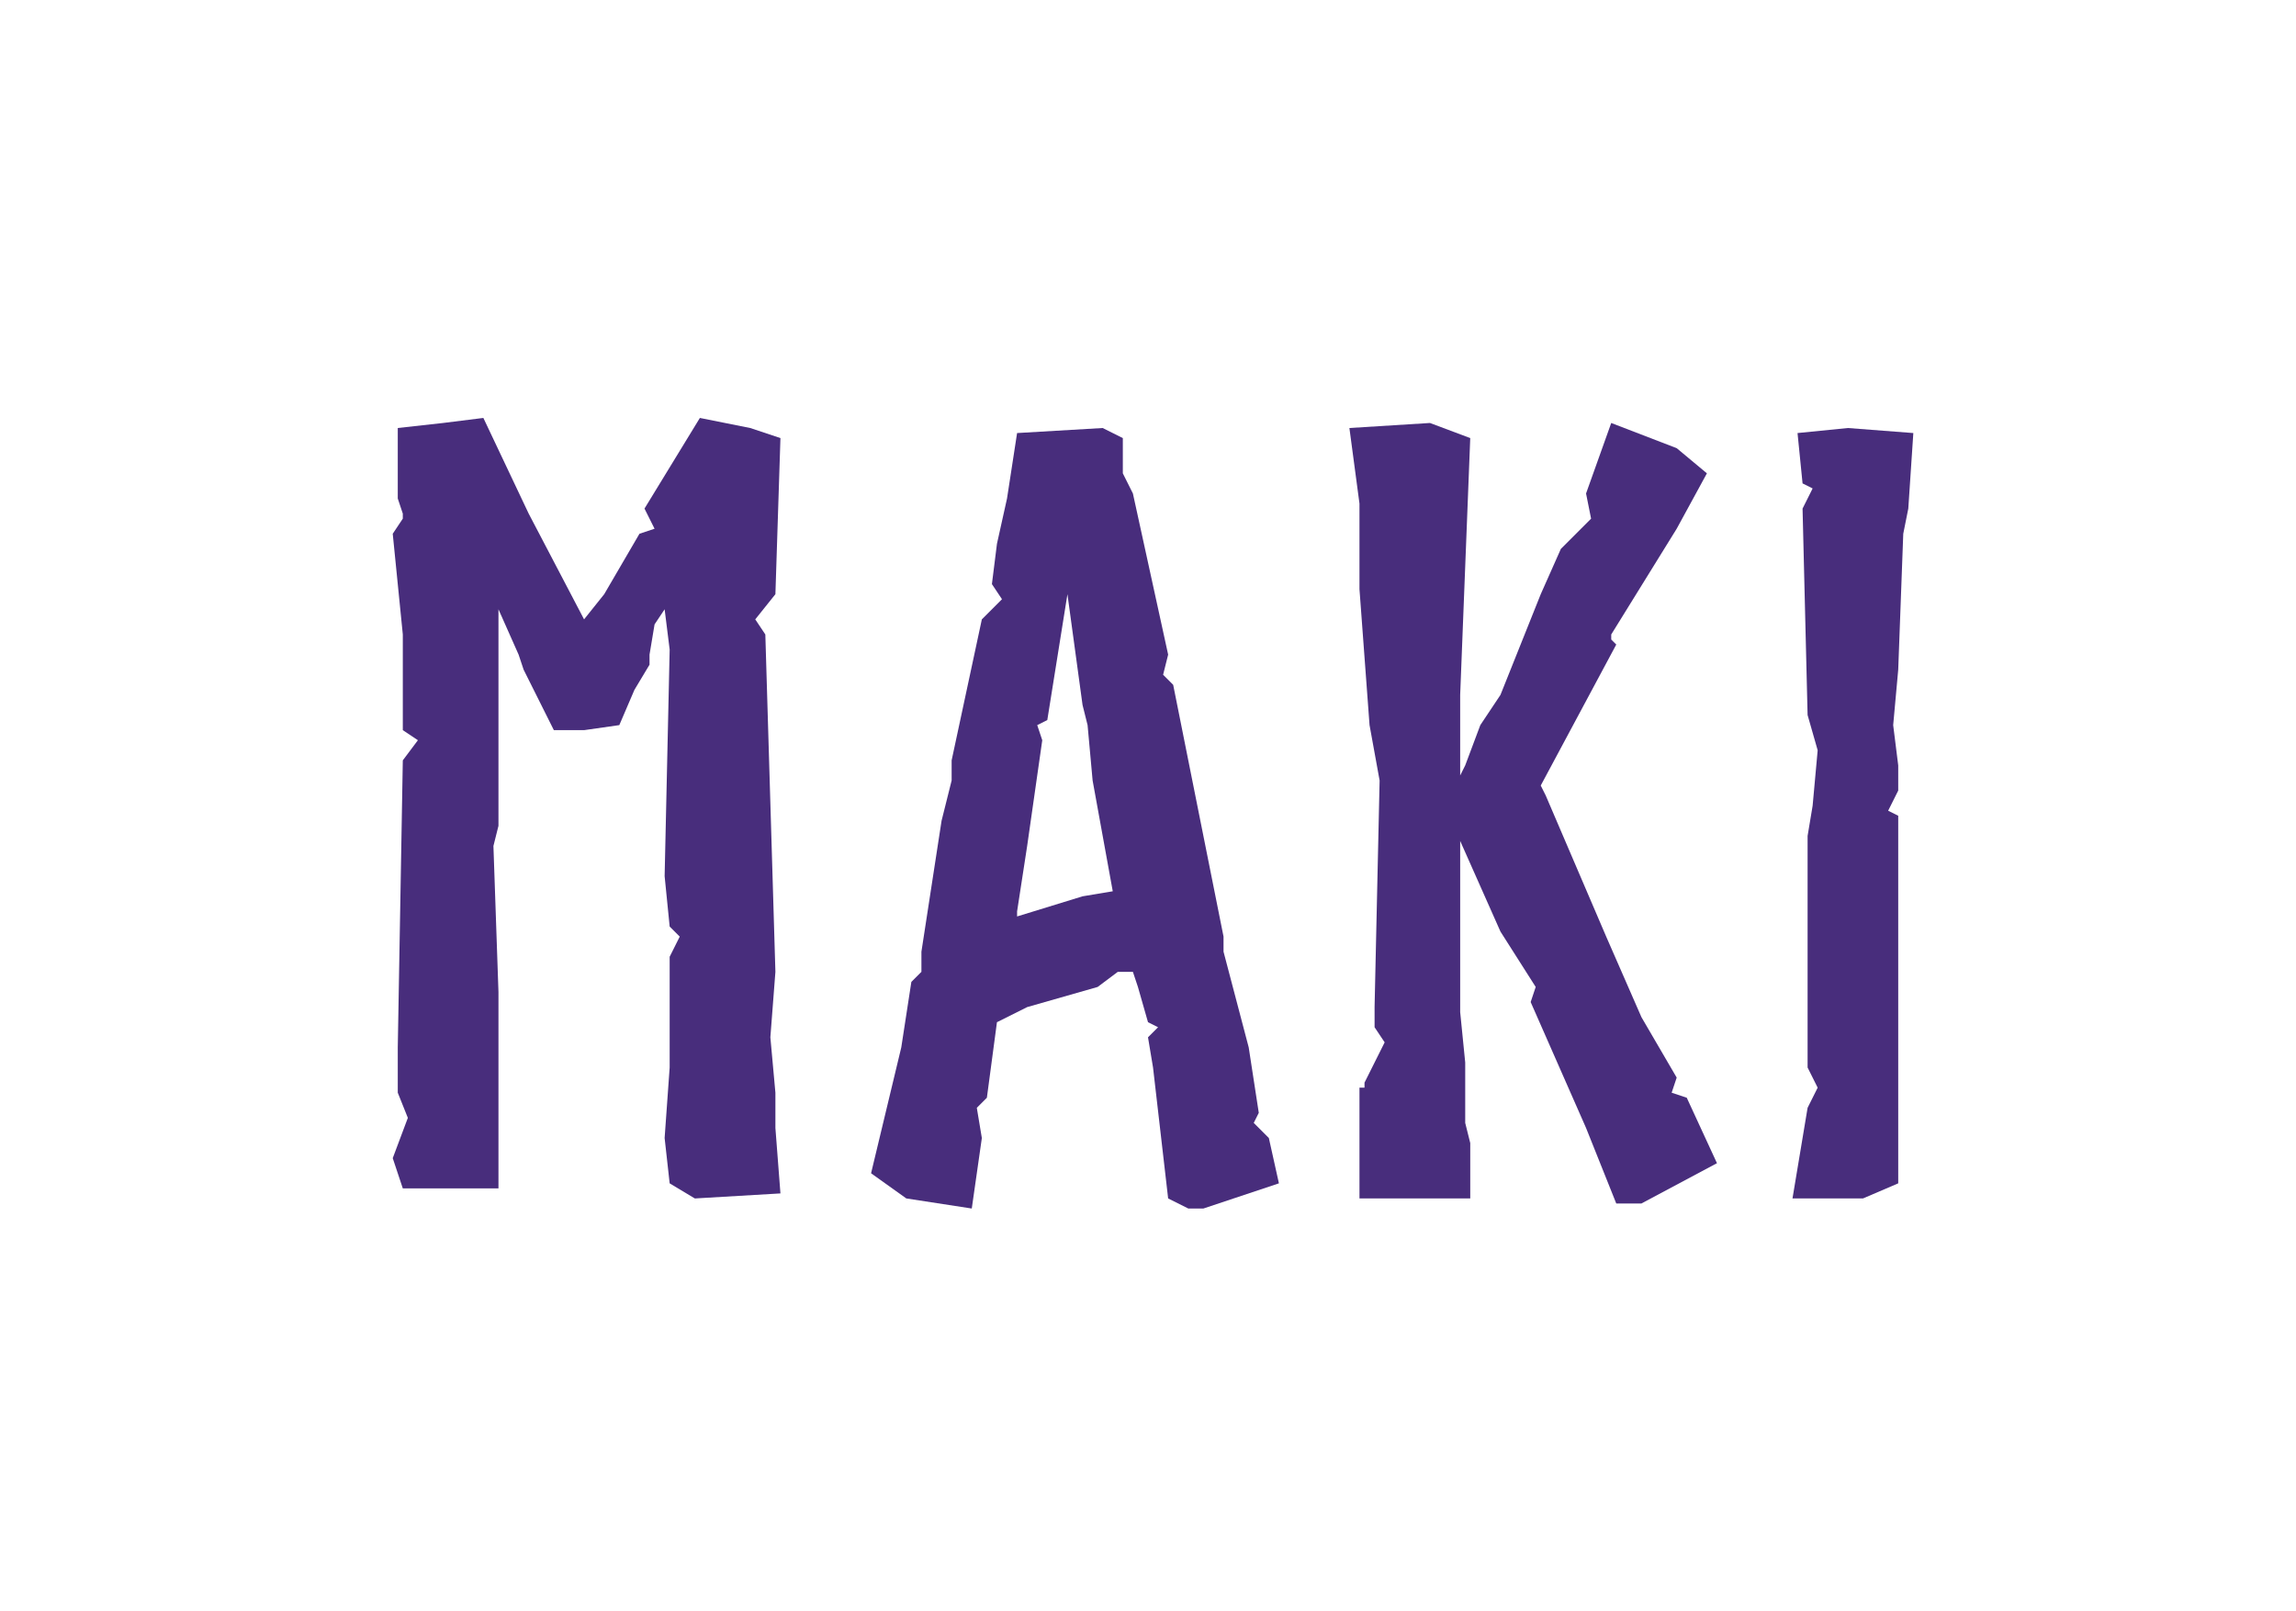 <?xml version="1.0" encoding="utf-8"?>
<!-- Generator: Adobe Illustrator 19.2.0, SVG Export Plug-In . SVG Version: 6.00 Build 0)  -->
<svg version="1.1" xmlns="http://www.w3.org/2000/svg" xmlns:xlink="http://www.w3.org/1999/xlink" x="0px" y="0px"
	 viewBox="0 0 45.6 32" style="enable-background:new 0 0 45.6 32;" xml:space="preserve">
<style type="text/css">
	.st0{fill:#859AE9;}
	.st1{fill:#F6F6F6;}
	.st2{fill:#293772;}
	.st3{fill:url(#SVGID_1_);}
	.st4{fill:url(#SVGID_2_);}
	.st5{fill:url(#SVGID_3_);}
	.st6{fill:url(#SVGID_4_);}
	.st7{opacity:0.3;}
	.st8{fill:url(#SVGID_5_);}
	.st9{fill:url(#SVGID_6_);}
	.st10{fill:url(#SVGID_7_);}
	.st11{fill:url(#SVGID_8_);}
	.st12{fill:url(#SVGID_9_);}
	.st13{fill:url(#SVGID_10_);}
	.st14{fill:url(#SVGID_11_);}
	.st15{fill:url(#SVGID_12_);}
	.st16{fill-rule:evenodd;clip-rule:evenodd;fill:#0099A5;}
	.st17{fill-rule:evenodd;clip-rule:evenodd;fill:#036A72;}
	.st18{opacity:0.69;}
	.st19{opacity:0.37;}
	.st20{opacity:0.47;}
	.st21{fill:#82F2CE;}
	.st22{fill:#CCAC89;}
	.st23{fill:#704D30;}
	.st24{fill:#FF8A6F;}
	.st25{fill:#FFFFFF;}
	.st26{fill:#041265;}
	.st27{fill:#FFCC00;}
	.st28{fill:#00BCDB;}
	.st29{fill:#6C82DC;}
	.st30{fill:#39B5A1;}
	.st31{fill:none;stroke:#FFFFFF;stroke-width:0.459;stroke-miterlimit:10;}
	.st32{fill:#452E59;}
	.st33{fill:#4561A6;}
	.st34{fill:#49BEA7;}
	.st35{fill:#6B518E;}
	.st36{fill:none;stroke:#6B518E;stroke-miterlimit:10;}
	.st37{opacity:0.1;fill:#FFFFFF;}
	.st38{opacity:0.59;fill:#6B518E;}
	.st39{opacity:0.54;fill:#6B518E;}
	.st40{opacity:0.48;fill:#00BCDB;}
	.st41{opacity:0.43;fill:#00BCDB;}
	.st42{opacity:0.3;fill:#FFFFFF;}
	.st43{fill:#39B4A0;}
	.st44{fill:#FFF6B0;}
	.st45{opacity:0.2;fill:#FFFFFF;}
	.st46{fill:#482D7C;}
	.st47{fill:none;stroke:#FFFFFF;stroke-width:4;stroke-miterlimit:10;}
	.st48{fill:none;stroke:#FFFFFF;stroke-width:3.582;stroke-miterlimit:10;}
	.st49{fill:#639944;}
	.st50{fill:#386D1F;}
	.st51{fill:#8ECC7A;}
	.st52{fill:#B3E2D9;}
	.st53{fill:#72AA9F;}
	.st54{fill:#FFC41D;}
	.st55{fill:#0A8797;}
	.st56{fill:#89B3B7;}
	.st57{fill:#1D906A;}
	.st58{fill:url(#SVGID_13_);}
	.st59{fill:url(#SVGID_14_);}
	.st60{fill:url(#SVGID_15_);}
	.st61{fill:url(#SVGID_16_);}
	.st62{fill:url(#SVGID_17_);}
	.st63{fill:url(#SVGID_18_);}
	.st64{fill:url(#SVGID_19_);}
	.st65{fill:url(#SVGID_20_);}
	.st66{fill:url(#SVGID_21_);}
	.st67{fill:url(#SVGID_22_);}
	.st68{fill:url(#SVGID_23_);}
	.st69{fill:url(#SVGID_24_);}
	.st70{fill:url(#SVGID_25_);}
	.st71{fill:url(#SVGID_26_);}
	.st72{fill:url(#SVGID_27_);}
	.st73{fill:url(#SVGID_28_);}
	.st74{fill:url(#SVGID_29_);}
	.st75{fill:url(#SVGID_30_);}
	.st76{fill:url(#SVGID_31_);}
	.st77{fill:url(#SVGID_32_);}
	.st78{fill:url(#SVGID_33_);}
	.st79{fill:url(#SVGID_34_);}
	.st80{fill:url(#SVGID_35_);}
	.st81{fill:url(#SVGID_36_);}
	.st82{fill:url(#SVGID_37_);}
	.st83{fill:url(#SVGID_38_);}
	.st84{fill:url(#SVGID_39_);}
	.st85{opacity:0.2;fill:url(#SVGID_40_);}
	.st86{opacity:0.2;fill:url(#SVGID_41_);}
	.st87{fill:url(#SVGID_42_);}
	.st88{fill:url(#SVGID_43_);}
	.st89{fill:url(#SVGID_44_);}
	.st90{fill:url(#SVGID_45_);}
	.st91{fill:url(#SVGID_46_);}
	.st92{fill:url(#SVGID_47_);}
	.st93{fill:url(#SVGID_48_);}
	.st94{fill:url(#SVGID_49_);}
	.st95{fill:url(#SVGID_50_);}
	.st96{fill:url(#SVGID_51_);}
	.st97{fill:url(#SVGID_52_);}
	.st98{fill:url(#SVGID_53_);}
	.st99{opacity:0.2;fill:url(#SVGID_54_);}
	.st100{opacity:0.2;fill:url(#SVGID_55_);}
	.st101{fill:url(#SVGID_56_);}
	.st102{fill:url(#SVGID_57_);}
	.st103{fill:url(#SVGID_58_);}
	.st104{fill:url(#SVGID_59_);}
	.st105{fill:url(#SVGID_60_);}
	.st106{fill:url(#SVGID_61_);}
	.st107{fill:url(#SVGID_62_);}
	.st108{fill:url(#SVGID_63_);}
	.st109{fill:url(#SVGID_64_);}
	.st110{fill:url(#SVGID_65_);}
	.st111{fill:url(#SVGID_66_);}
	.st112{fill:url(#SVGID_67_);}
	.st113{opacity:0.2;fill:url(#SVGID_68_);}
	.st114{opacity:0.2;fill:url(#SVGID_69_);}
	.st115{fill:url(#SVGID_70_);}
	.st116{fill:url(#SVGID_71_);}
	.st117{fill:url(#SVGID_72_);}
	.st118{fill:url(#SVGID_73_);}
	.st119{fill:url(#SVGID_74_);}
	.st120{fill:url(#SVGID_75_);}
	.st121{fill:url(#SVGID_76_);}
	.st122{fill:url(#SVGID_77_);}
	.st123{fill:url(#SVGID_78_);}
	.st124{fill:url(#SVGID_79_);}
	.st125{fill:url(#SVGID_80_);}
	.st126{fill:url(#SVGID_81_);}
	.st127{opacity:0.2;fill:url(#SVGID_82_);}
	.st128{opacity:0.2;fill:url(#SVGID_83_);}
	.st129{fill:url(#SVGID_84_);}
	.st130{fill:url(#SVGID_85_);}
	.st131{fill:url(#SVGID_86_);}
	.st132{fill:url(#SVGID_87_);}
	.st133{fill:url(#SVGID_88_);}
	.st134{fill:url(#SVGID_89_);}
	.st135{fill:url(#SVGID_90_);}
	.st136{fill:url(#SVGID_91_);}
	.st137{fill:url(#SVGID_92_);}
	.st138{fill:url(#SVGID_93_);}
	.st139{fill:url(#SVGID_94_);}
	.st140{fill:url(#SVGID_95_);}
	.st141{fill:url(#SVGID_96_);}
	.st142{fill:url(#SVGID_97_);}
	.st143{fill:url(#SVGID_98_);}
	.st144{fill-rule:evenodd;clip-rule:evenodd;fill:#FFDA00;}
	.st145{fill:url(#SVGID_99_);}
	.st146{fill-rule:evenodd;clip-rule:evenodd;fill:#7D74AF;}
	.st147{fill-rule:evenodd;clip-rule:evenodd;fill:#3E3C6D;}
	.st148{fill:#42B989;}
	.st149{fill:none;stroke:#BDDA81;stroke-width:15.632;stroke-linecap:round;stroke-linejoin:round;stroke-miterlimit:10;}
	.st150{fill:url(#SVGID_100_);}
	.st151{fill:#4589B3;}
	.st152{fill:#006A7F;}
	.st153{fill:none;stroke:#BDDA81;stroke-width:10.265;stroke-linecap:round;stroke-linejoin:round;stroke-miterlimit:10;}
	.st154{fill:#006A7F;stroke:#BDDA81;stroke-width:10.265;stroke-linecap:round;stroke-linejoin:round;stroke-miterlimit:10;}
	.st155{fill:none;stroke:#BDDA81;stroke-width:11.044;stroke-linecap:round;stroke-linejoin:round;stroke-miterlimit:10;}
	.st156{fill:none;stroke:#BDDA81;stroke-width:10.411;stroke-linecap:round;stroke-linejoin:round;stroke-miterlimit:10;}
	.st157{fill:#006A7F;stroke:#BDDA81;stroke-width:10.411;stroke-linecap:round;stroke-linejoin:round;stroke-miterlimit:10;}
	.st158{fill:none;stroke:#BDDA81;stroke-width:11.201;stroke-linecap:round;stroke-linejoin:round;stroke-miterlimit:10;}
	.st159{fill:none;stroke:#BDDA81;stroke-width:16.818;stroke-linecap:round;stroke-linejoin:round;stroke-miterlimit:10;}
	.st160{fill:none;stroke:#BDDA81;stroke-width:5.962;stroke-linecap:round;stroke-linejoin:round;stroke-miterlimit:10;}
	.st161{fill:#006A7F;stroke:#BDDA81;stroke-width:5.962;stroke-linecap:round;stroke-linejoin:round;stroke-miterlimit:10;}
	.st162{fill:none;stroke:#BDDA81;stroke-width:6.414;stroke-linecap:round;stroke-linejoin:round;stroke-miterlimit:10;}
	.st163{fill:url(#SVGID_101_);}
	.st164{fill:#009E6D;}
	.st165{fill:#89CE29;}
	.st166{fill:none;stroke:#DCDB15;stroke-width:4.216;stroke-linecap:round;stroke-linejoin:round;stroke-miterlimit:10;}
	.st167{fill:none;stroke:#DCDB15;stroke-width:4.536;stroke-linecap:round;stroke-linejoin:round;stroke-miterlimit:10;}
	.st168{fill:url(#SVGID_102_);}
	.st169{fill:none;stroke:#DCDB15;stroke-width:2.958;stroke-linecap:round;stroke-linejoin:round;stroke-miterlimit:10;}
	.st170{fill:none;stroke:#DCDB15;stroke-width:3.182;stroke-linecap:round;stroke-linejoin:round;stroke-miterlimit:10;}
	.st171{fill-rule:evenodd;clip-rule:evenodd;fill:#067982;}
	.st172{fill-rule:evenodd;clip-rule:evenodd;fill:#76C881;}
	.st173{fill:url(#SVGID_103_);}
	.st174{fill:url(#SVGID_104_);}
	.st175{fill-rule:evenodd;clip-rule:evenodd;fill:#0C8D77;}
	.st176{fill-rule:evenodd;clip-rule:evenodd;fill:#2B7278;}
	.st177{fill-rule:evenodd;clip-rule:evenodd;fill:none;stroke:#CB7200;stroke-width:12;stroke-miterlimit:10;}
	.st178{fill-rule:evenodd;clip-rule:evenodd;fill:#00828D;}
	.st179{fill-rule:evenodd;clip-rule:evenodd;fill:#365C78;}
	.st180{fill-rule:evenodd;clip-rule:evenodd;fill:none;stroke:#CB7200;stroke-width:14.722;stroke-miterlimit:10;}
	.st181{fill:url(#SVGID_105_);}
	.st182{fill:url(#SVGID_106_);}
	.st183{fill:url(#SVGID_107_);}
	.st184{fill:url(#SVGID_108_);}
	.st185{fill:#90719E;}
	.st186{fill:#047A6C;}
	.st187{fill-rule:evenodd;clip-rule:evenodd;fill:#76C780;}
	.st188{fill-rule:evenodd;clip-rule:evenodd;fill:#5D9B63;}
	.st189{fill:url(#SVGID_109_);}
	.st190{fill-rule:evenodd;clip-rule:evenodd;fill:#92C431;}
	.st191{fill:#006D58;}
	.st192{fill:url(#SVGID_110_);}
	.st193{fill:none;stroke:#BDDA81;stroke-width:8.059;stroke-linecap:round;stroke-linejoin:round;stroke-miterlimit:10;}
	.st194{fill:#006A7F;stroke:#BDDA81;stroke-width:8.059;stroke-linecap:round;stroke-linejoin:round;stroke-miterlimit:10;}
	.st195{fill:none;stroke:#BDDA81;stroke-width:8.671;stroke-linecap:round;stroke-linejoin:round;stroke-miterlimit:10;}
	.st196{fill:#92C431;}
	.st197{fill:none;stroke:#BDDA81;stroke-width:2.47;stroke-linecap:round;stroke-linejoin:round;stroke-miterlimit:10;}
	.st198{fill:#006A7F;stroke:#BDDA81;stroke-width:2.47;stroke-linecap:round;stroke-linejoin:round;stroke-miterlimit:10;}
	.st199{fill:none;stroke:#BDDA81;stroke-width:2.657;stroke-linecap:round;stroke-linejoin:round;stroke-miterlimit:10;}
	.st200{fill:none;stroke:#DCDB15;stroke-width:7.644;stroke-linecap:round;stroke-linejoin:round;stroke-miterlimit:10;}
	.st201{fill:none;stroke:#DCDB15;stroke-width:8.224;stroke-linecap:round;stroke-linejoin:round;stroke-miterlimit:10;}
	.st202{fill:none;stroke:#BDDA81;stroke-width:1.658;stroke-linecap:round;stroke-linejoin:round;stroke-miterlimit:10;}
	.st203{fill:#006A7F;stroke:#BDDA81;stroke-width:1.658;stroke-linecap:round;stroke-linejoin:round;stroke-miterlimit:10;}
	.st204{fill:none;stroke:#BDDA81;stroke-width:1.784;stroke-linecap:round;stroke-linejoin:round;stroke-miterlimit:10;}
	.st205{fill:url(#SVGID_111_);}
	.st206{fill:none;stroke:#BDDA81;stroke-width:4.137;stroke-linecap:round;stroke-linejoin:round;stroke-miterlimit:10;}
	.st207{fill:#006A7F;stroke:#BDDA81;stroke-width:4.137;stroke-linecap:round;stroke-linejoin:round;stroke-miterlimit:10;}
	.st208{fill:none;stroke:#BDDA81;stroke-width:4.45;stroke-linecap:round;stroke-linejoin:round;stroke-miterlimit:10;}
	.st209{fill:none;stroke:#BDDA81;stroke-width:3.071;stroke-linecap:round;stroke-linejoin:round;stroke-miterlimit:10;}
	.st210{fill:#006A7F;stroke:#BDDA81;stroke-width:3.071;stroke-linecap:round;stroke-linejoin:round;stroke-miterlimit:10;}
	.st211{fill:none;stroke:#BDDA81;stroke-width:3.304;stroke-linecap:round;stroke-linejoin:round;stroke-miterlimit:10;}
	.st212{fill:url(#SVGID_112_);}
	.st213{fill:url(#SVGID_113_);}
	.st214{fill:url(#SVGID_114_);}
	.st215{fill:none;stroke:#DCDB15;stroke-width:2.385;stroke-linecap:round;stroke-linejoin:round;stroke-miterlimit:10;}
	.st216{fill:none;stroke:#DCDB15;stroke-width:2.566;stroke-linecap:round;stroke-linejoin:round;stroke-miterlimit:10;}
	.st217{fill:#BCB8E8;}
	.st218{fill:#D2E4E2;}
	.st219{fill:#25A06E;}
	.st220{fill:none;stroke:#BDDA81;stroke-width:2.981;stroke-linecap:round;stroke-linejoin:round;stroke-miterlimit:10;}
	.st221{fill-rule:evenodd;clip-rule:evenodd;fill:#89CE29;}
	.st222{fill:none;stroke:#BDDA81;stroke-width:7.236;stroke-linecap:round;stroke-linejoin:round;stroke-miterlimit:10;}
	.st223{fill:url(#SVGID_115_);}
	.st224{fill:none;stroke:#0099A5;stroke-width:10.926;stroke-linecap:round;stroke-linejoin:round;stroke-miterlimit:10;}
	.st225{fill:#006A7F;stroke:#0099A5;stroke-width:10.926;stroke-linecap:round;stroke-linejoin:round;stroke-miterlimit:10;}
	.st226{fill:none;stroke:#036A72;stroke-width:10.926;stroke-linecap:round;stroke-linejoin:round;stroke-miterlimit:10;}
	.st227{fill:none;stroke:#0099A5;stroke-width:11.755;stroke-linecap:round;stroke-linejoin:round;stroke-miterlimit:10;}
	.st228{fill:url(#SVGID_116_);}
	.st229{fill:none;stroke:#0099A5;stroke-width:7.268;stroke-linecap:round;stroke-linejoin:round;stroke-miterlimit:10;}
	.st230{fill:#006A7F;stroke:#0099A5;stroke-width:7.268;stroke-linecap:round;stroke-linejoin:round;stroke-miterlimit:10;}
	.st231{fill:none;stroke:#036A72;stroke-width:7.268;stroke-linecap:round;stroke-linejoin:round;stroke-miterlimit:10;}
	.st232{fill:none;stroke:#0099A5;stroke-width:7.819;stroke-linecap:round;stroke-linejoin:round;stroke-miterlimit:10;}
	.st233{fill:url(#SVGID_117_);}
	.st234{fill:none;stroke:#DCDB15;stroke-width:7.556;stroke-linecap:round;stroke-linejoin:round;stroke-miterlimit:10;}
	.st235{fill:none;stroke:#DCDB15;stroke-width:8.129;stroke-linecap:round;stroke-linejoin:round;stroke-miterlimit:10;}
	.st236{fill:url(#SVGID_118_);}
	.st237{fill:url(#SVGID_119_);}
	.st238{fill:url(#SVGID_120_);}
	.st239{fill:url(#SVGID_121_);}
	.st240{opacity:0.3;fill:url(#SVGID_122_);}
	.st241{opacity:0.3;fill:url(#SVGID_123_);}
	.st242{fill:url(#SVGID_124_);}
	.st243{fill:url(#SVGID_125_);}
	.st244{fill:url(#SVGID_126_);}
	.st245{opacity:0.3;fill:url(#SVGID_127_);}
	.st246{opacity:0.3;fill:url(#SVGID_128_);}
	.st247{fill:url(#SVGID_129_);}
	.st248{fill:url(#SVGID_130_);}
	.st249{fill:url(#SVGID_131_);}
	.st250{opacity:0.3;fill:url(#SVGID_132_);}
	.st251{opacity:0.3;fill:url(#SVGID_133_);}
	.st252{fill:url(#SVGID_134_);}
	.st253{fill:url(#SVGID_135_);}
	.st254{fill:url(#SVGID_136_);}
	.st255{opacity:0.3;fill:url(#SVGID_137_);}
	.st256{opacity:0.3;fill:url(#SVGID_138_);}
	.st257{fill-rule:evenodd;clip-rule:evenodd;fill:none;stroke:#CB7200;stroke-width:4.628;stroke-miterlimit:10;}
	.st258{fill-rule:evenodd;clip-rule:evenodd;fill:none;stroke:#CB7200;stroke-width:5.677;stroke-miterlimit:10;}
	.st259{fill:url(#SVGID_139_);}
	.st260{fill:url(#SVGID_140_);}
	.st261{fill:url(#SVGID_141_);}
	.st262{fill:url(#SVGID_142_);}
	.st263{fill:url(#SVGID_143_);}
	.st264{fill:url(#SVGID_144_);}
	.st265{fill:url(#SVGID_145_);}
	.st266{fill:url(#SVGID_146_);}
	.st267{fill:url(#SVGID_147_);}
	.st268{fill:url(#SVGID_148_);}
	.st269{fill:url(#SVGID_149_);}
	.st270{fill:url(#SVGID_150_);}
	.st271{fill:url(#SVGID_151_);}
	.st272{fill:url(#SVGID_152_);}
	.st273{fill:url(#SVGID_153_);}
	.st274{opacity:0.3;fill:url(#SVGID_154_);}
	.st275{opacity:0.3;fill:url(#SVGID_155_);}
	.st276{fill:url(#SVGID_156_);}
	.st277{fill:url(#SVGID_157_);}
	.st278{fill:url(#SVGID_158_);}
	.st279{opacity:0.3;fill:url(#SVGID_159_);}
	.st280{opacity:0.3;fill:url(#SVGID_160_);}
	.st281{fill-rule:evenodd;clip-rule:evenodd;fill:none;stroke:#CB7200;stroke-width:9.111;stroke-miterlimit:10;}
	.st282{fill-rule:evenodd;clip-rule:evenodd;fill:none;stroke:#CB7200;stroke-width:11.178;stroke-miterlimit:10;}
</style>
<g id="FOND">
</g>
<g id="Layer_1">
	<g id="New_Symbol_4" class="st18">
	</g>
	<g id="New_Symbol_3_1_" class="st19">
	</g>
	<g id="New_Symbol_3" class="st19">
	</g>
	<g id="New_Symbol_1_6_">
	</g>
	<g id="New_Symbol_1_5_" class="st20">
	</g>
	<g id="New_Symbol_1_4_">
	</g>
	<g id="New_Symbol_1_3_">
	</g>
	<g id="New_Symbol_1_2_">
	</g>
	<g id="New_Symbol_1_1_">
	</g>
	<g id="New_Symbol_1">
	</g>
	<g id="New_Symbol">
		<g id="New_Symbol_11">
		</g>
		<g id="New_Symbol_16">
		</g>
		<g id="New_Symbol_17">
		</g>
		<g id="New_Symbol_15">
		</g>
		<g id="New_Symbol_12">
		</g>
		<g id="New_Symbol_14">
		</g>
		<g id="New_Symbol_13">
		</g>
		<g id="New_Symbol_10">
		</g>
		<g id="New_Symbol_7">
		</g>
		<g id="New_Symbol_4_1_">
		</g>
		<g id="New_Symbol_5">
		</g>
		<g id="New_Symbol_8">
		</g>
		<g id="New_Symbol_1_7_">
		</g>
		<g id="New_Symbol_2">
		</g>
		<g id="New_Symbol_6">
		</g>
		<g id="New_Symbol_4_2_">
		</g>
		<g id="New_Symbol_5_1_">
		</g>
		<g id="New_Symbol_8_1_">
		</g>
		<g id="New_Symbol_1_8_">
		</g>
		<g id="New_Symbol_7_1_">
		</g>
		<g id="New_Symbol_2_1_">
		</g>
		<g id="New_Symbol_6_1_">
		</g>
		<g id="New_Symbol_11_1_">
		</g>
		<g id="New_Symbol_16_1_">
		</g>
		<g id="New_Symbol_17_1_">
		</g>
		<g id="New_Symbol_15_1_">
		</g>
		<g id="New_Symbol_12_1_">
		</g>
		<g id="New_Symbol_14_1_">
		</g>
		<g id="New_Symbol_13_1_">
		</g>
		<g id="New_Symbol_10_1_">
			<g id="New_Symbol_4_3_">
			</g>
			<g id="New_Symbol_5_2_">
			</g>
			<g id="New_Symbol_1_9_">
			</g>
			<g id="New_Symbol_2_2_">
			</g>
			<g id="New_Symbol_16_2_">
			</g>
			<g id="New_Symbol_17_2_">
			</g>
			<g id="New_Symbol_15_2_">
			</g>
			<g id="New_Symbol_12_2_">
			</g>
			<g id="New_Symbol_14_2_">
			</g>
			<g id="New_Symbol_10_2_">
			</g>
			<g id="New_Symbol_8_2_">
			</g>
		</g>
	</g>
	<g id="New_Symbol_4_4_">
	</g>
	<g>
		<path class="st46" d="M11.6,12.3L11.6,12.3l0.4-0.5l0.7-1.2l0.3-0.1l-0.2-0.4l1.1-1.8l1,0.2l0.6,0.2l-0.1,3.1L15,12.3l0.2,0.3
			l0.2,6.7l-0.1,1.3l0.1,1.1l0,0.7l0.1,1.3l-1.7,0.1l-0.5-0.3l-0.1-0.9l0.1-1.4V19l0.2-0.4l-0.2-0.2l-0.1-1l0.1-4.5l-0.1-0.8
			l-0.2,0.3L12.9,13v0.2l-0.3,0.5l-0.3,0.7l-0.7,0.1l-0.6,0l-0.5-1l-0.1-0.2l-0.1-0.3l-0.4-0.9l0,1.4v0l0,0v2.9l-0.1,0.4l0.1,2.9
			l0,3v0.9l-1.9,0L7.8,23l0.3-0.8l-0.2-0.5v-0.4v-0.5L8,15.1l0.3-0.4L8,14.5l0-1.9l-0.1-1l-0.1-1l0.2-0.3l0-0.1L7.9,9.9l0-0.2l0-1.2
			l0.9-0.1l0.8-0.1l0.9,1.9L11.6,12.3z"/>
		<path class="st46" d="M22.5,19.3l-0.3,0h0l-0.4,0.3L20.4,20l-0.2,0.1l-0.4,0.2l-0.2,1.5l-0.2,0.2l0.1,0.6l-0.2,1.4L18,23.8
			l-0.7-0.5l0.6-2.5l0.2-1.3l0.2-0.2l0-0.4l0.4-2.6l0.1-0.4l0.1-0.4v-0.4l0.6-2.8l0.4-0.4l-0.2-0.3l0.1-0.8L20,9.9l0.2-1.3l1.7-0.1
			l0.4,0.2l0,0.7l0.1,0.2l0.1,0.2l0.7,3.2l-0.1,0.4l0.2,0.2l1,5v0.3l0.5,1.9l0.2,1.3l-0.1,0.2l0.3,0.3l0.2,0.9l-1.5,0.5h-0.3
			l-0.4-0.2l-0.3-2.6l-0.1-0.6l0.2-0.2l-0.2-0.1l-0.2-0.7L22.5,19.3z M20.4,16.8L20.4,16.8l-0.2,1.3l0,0.1l1.3-0.4l0.6-0.1l-0.4-2.2
			l-0.1-1.1L21.5,14l-0.3-2.2l-0.4,2.5l-0.2,0.1l0.1,0.3L20.4,16.8z"/>
		<path class="st46" d="M28.4,8.4l0.8,0.3l-0.2,5.1l0,1v0.6l0.1-0.2l0.3-0.8l0.4-0.6l0.8-2l0.4-0.9l0.6-0.6l-0.1-0.5L32,8.4l1.3,0.5
			l0.6,0.5l-0.6,1.1l-1.3,2.1L32,12.7l0.1,0.1l-1.5,2.8l0.1,0.2l1.2,2.8l0.7,1.6l0.7,1.2l-0.1,0.3l0.3,0.1l0.6,1.3l-1.5,0.8l-0.5,0
			l-0.6-1.5l-1.1-2.5l0.1-0.3l-0.7-1.1l0,0L29,16.7v3.4l0.1,1l0,1l0,0.2l0.1,0.4l0,1.1l-1.1,0l-1.1,0l0-2.2l0.1,0l0-0.1l0.4-0.8
			l-0.2-0.3l0-0.3V20l0.1-4.5l-0.2-1.1L27,11.7l0-1.7l-0.2-1.5L28.4,8.4z"/>
		<path class="st46" d="M35.9,14.2l-0.1-4.1L36,9.7l-0.2-0.1l-0.1-1l1-0.1L38,8.6l-0.1,1.5l-0.1,0.5l-0.1,2.7l-0.1,1.1l0.1,0.8
			l0,0.5l-0.2,0.4l0.2,0.1V22l0,0.3l0,0.4l0,0.8L37,23.8l-0.4,0l-1,0l0.3-1.8l0.2-0.4l-0.2-0.4v-0.7v-3.9l0.1-0.6l0.1-1.1L35.9,14.2
			z"/>
	</g>
</g>
<g id="Calque_56">
</g>
</svg>
